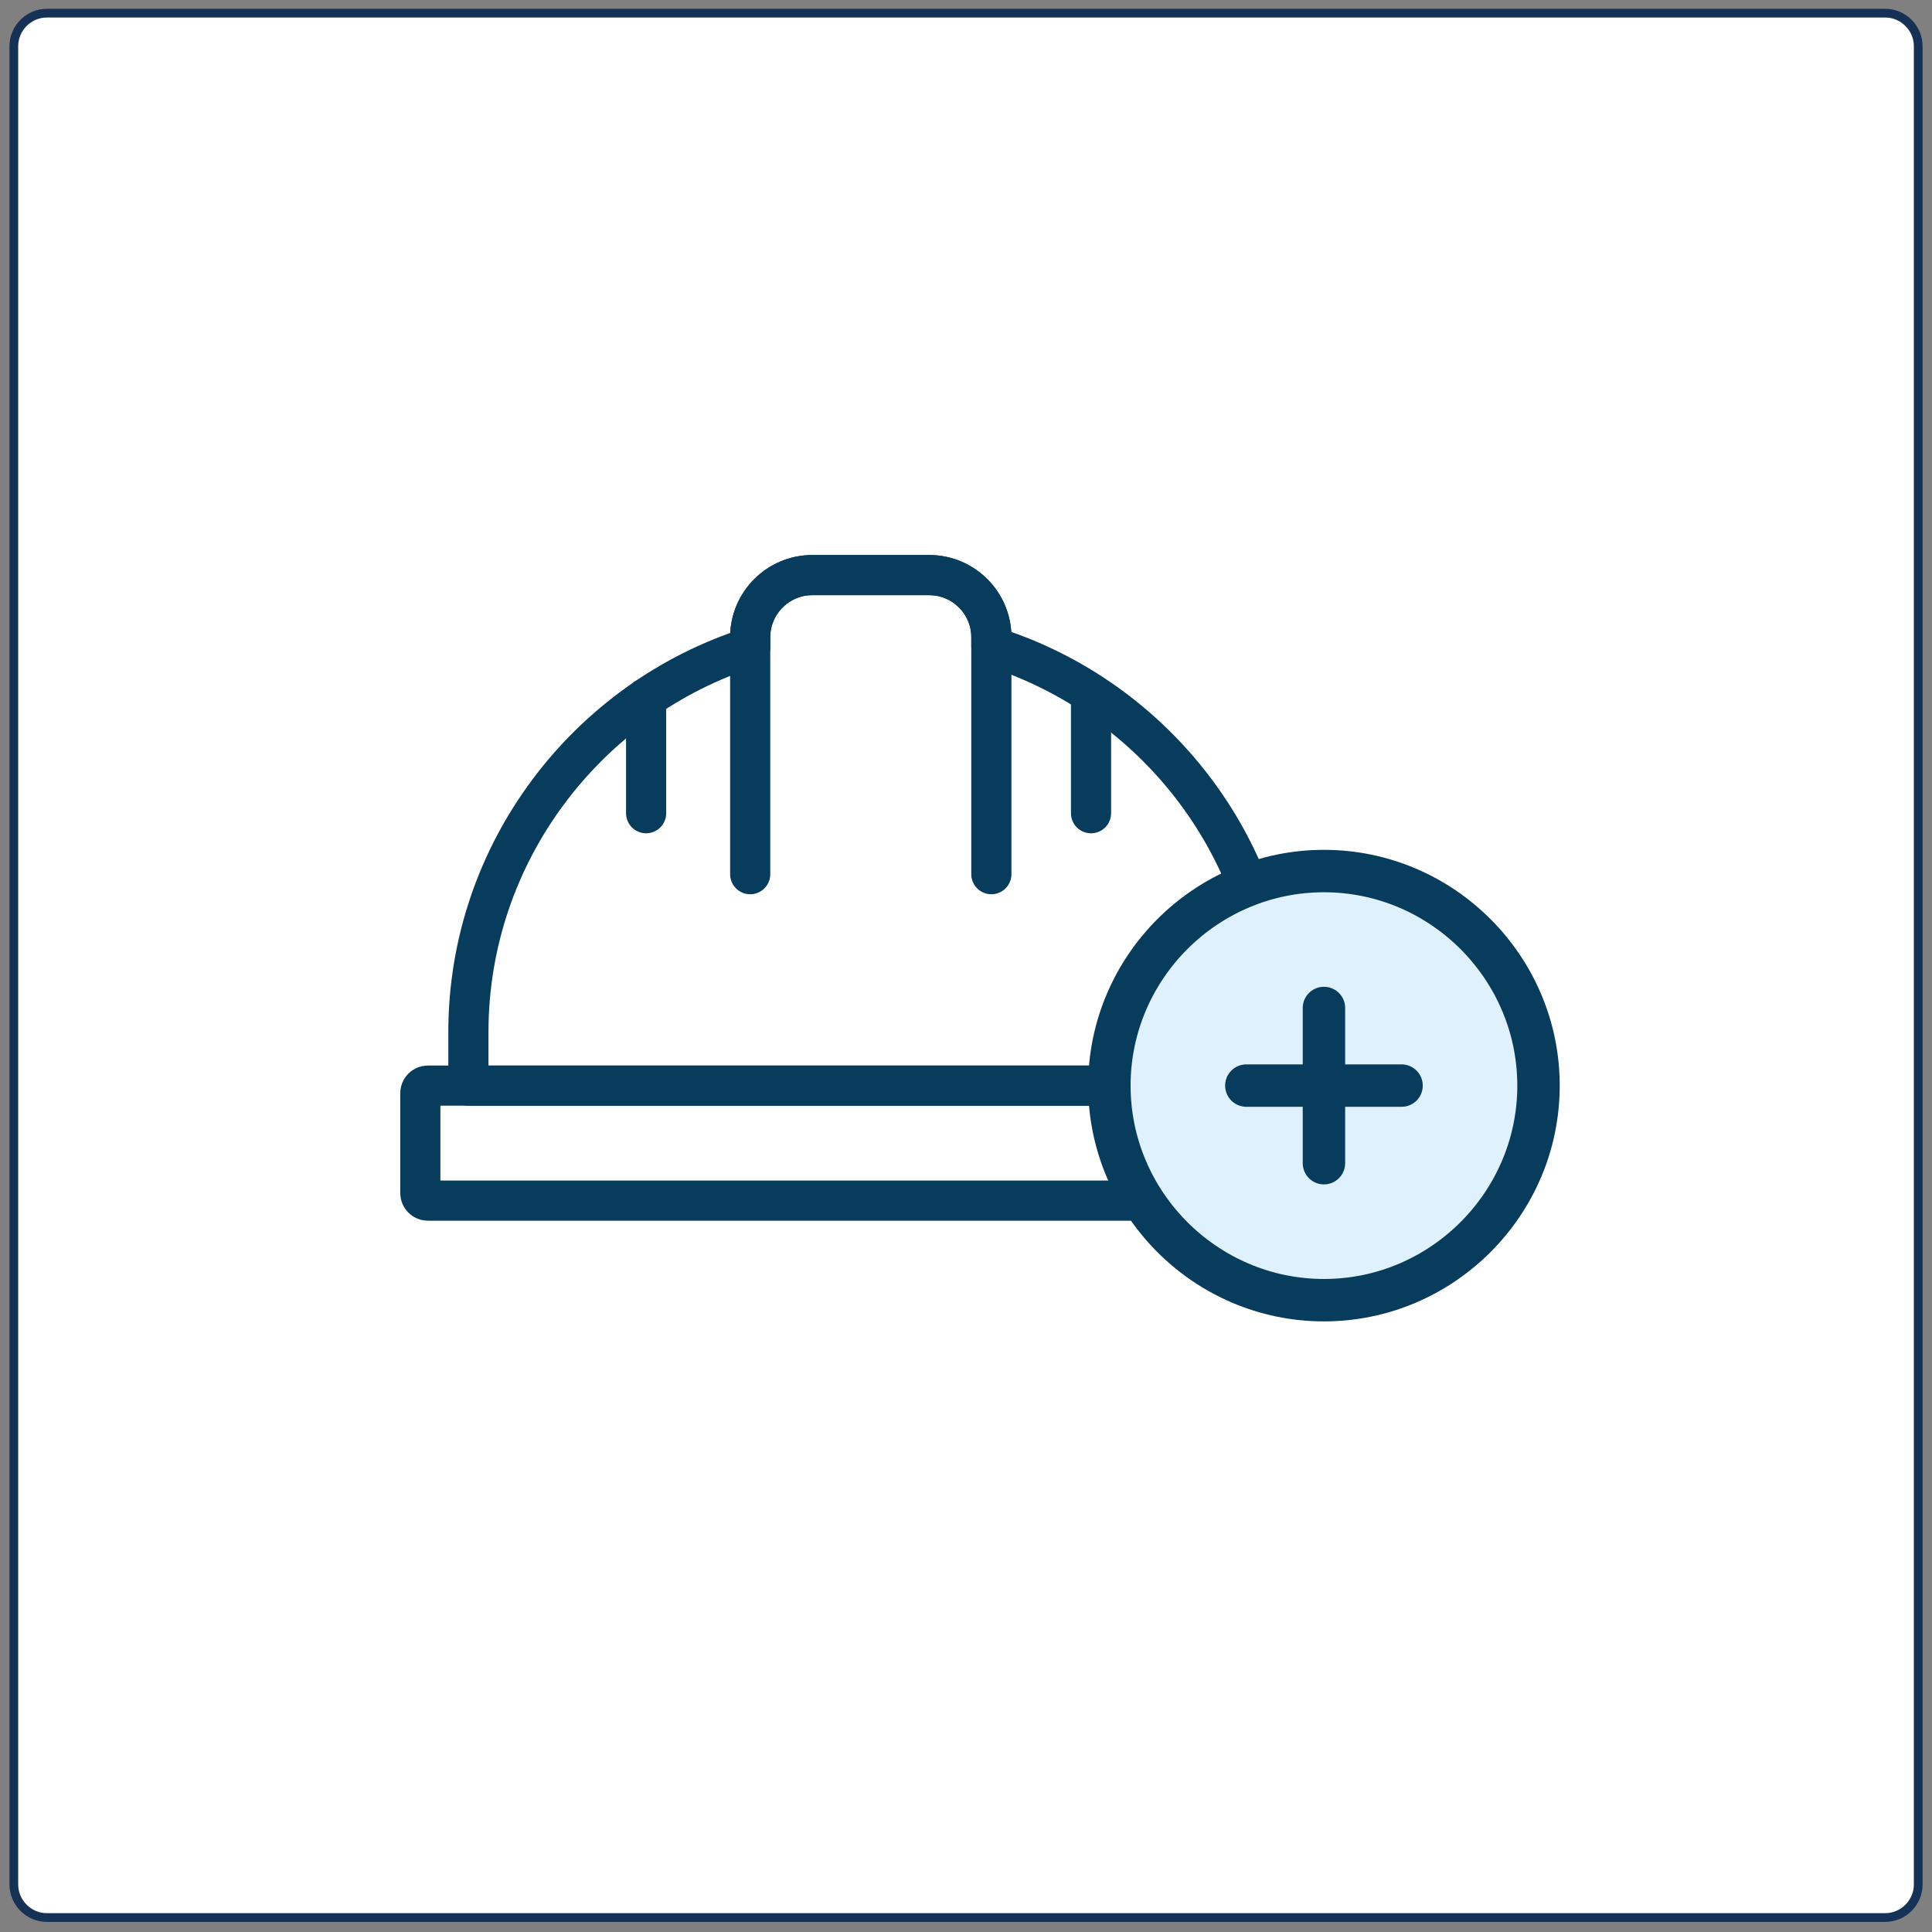<?xml version="1.0" encoding="utf-8"?>
<!-- Generator: Adobe Illustrator 23.0.0, SVG Export Plug-In . SVG Version: 6.00 Build 0)  -->
<svg version="1.1" id="Layer_1" xmlns="http://www.w3.org/2000/svg" xmlns:xlink="http://www.w3.org/1999/xlink" x="0px" y="0px"
	 viewBox="0 0 700 700" style="enable-background:new 0 0 700 700;" xml:space="preserve">
<rect x="0" y="0" width="700" height="700" fill="#808080" stroke="none"/>
<style type="text/css">
	.st0{fill:#FFFFFF;stroke:#153156;stroke-width:3.167;stroke-miterlimit:10;}
	.st1{fill:none;stroke:#073C5C;stroke-width:14.547;stroke-linecap:round;stroke-linejoin:round;stroke-miterlimit:10;}
	.st2{fill:#DEF1FC;stroke:#073C5C;stroke-width:15.368;stroke-linecap:round;stroke-linejoin:round;stroke-miterlimit:10;}
</style>
<g>
	<path class="st0" d="M683.01,694.76h-666c-6.6,0-12-5.4-12-12v-666c0-6.6,5.4-12,12-12h666c6.6,0,12,5.4,12,12v666
		C695.01,689.36,689.61,694.76,683.01,694.76z"/>
	<g>
		<g>
			<line class="st1" x1="234.1" y1="252.92" x2="234.1" y2="294.64"/>
			<line class="st1" x1="395.3" y1="252.92" x2="395.3" y2="294.64"/>
			<path class="st1" d="M476.96,435.01H155.02c-1.5,0-2.73-1.23-2.73-2.73v-36.21c0-1.5,1.23-2.73,2.73-2.73h321.95
				c1.5,0,2.73,1.23,2.73,2.73v36.21C479.69,433.78,478.46,435.01,476.96,435.01z"/>
			<path class="st1" d="M271.81,316.73v-85.89c0-12.36,10.11-22.47,22.47-22.47h42.44c12.36,0,22.47,10.11,22.47,22.47v85.89"/>
			<path class="st1" d="M359.19,234.23v-3.39c0-12.36-10.11-22.47-22.47-22.47h-42.44c-12.36,0-22.47,10.11-22.47,22.47v3.72
				c-59.03,18.84-102.1,74.33-102.1,139.4v0v19.39h292.55v-19.39v0C462.26,308.52,418.72,252.77,359.19,234.23z"/>
		</g>
		<g>
			<path class="st2" d="M479.69,471.08L479.69,471.08c-42.76,0-77.74-34.98-77.74-77.74v0c0-42.76,34.98-77.74,77.74-77.74h0
				c42.76,0,77.74,34.98,77.74,77.74v0C557.44,436.09,522.45,471.08,479.69,471.08z"/>
			<line class="st2" x1="479.69" y1="365.21" x2="479.69" y2="421.45"/>
			<line class="st2" x1="507.81" y1="393.33" x2="451.57" y2="393.33"/>
		</g>
	</g>
</g>
</svg>
